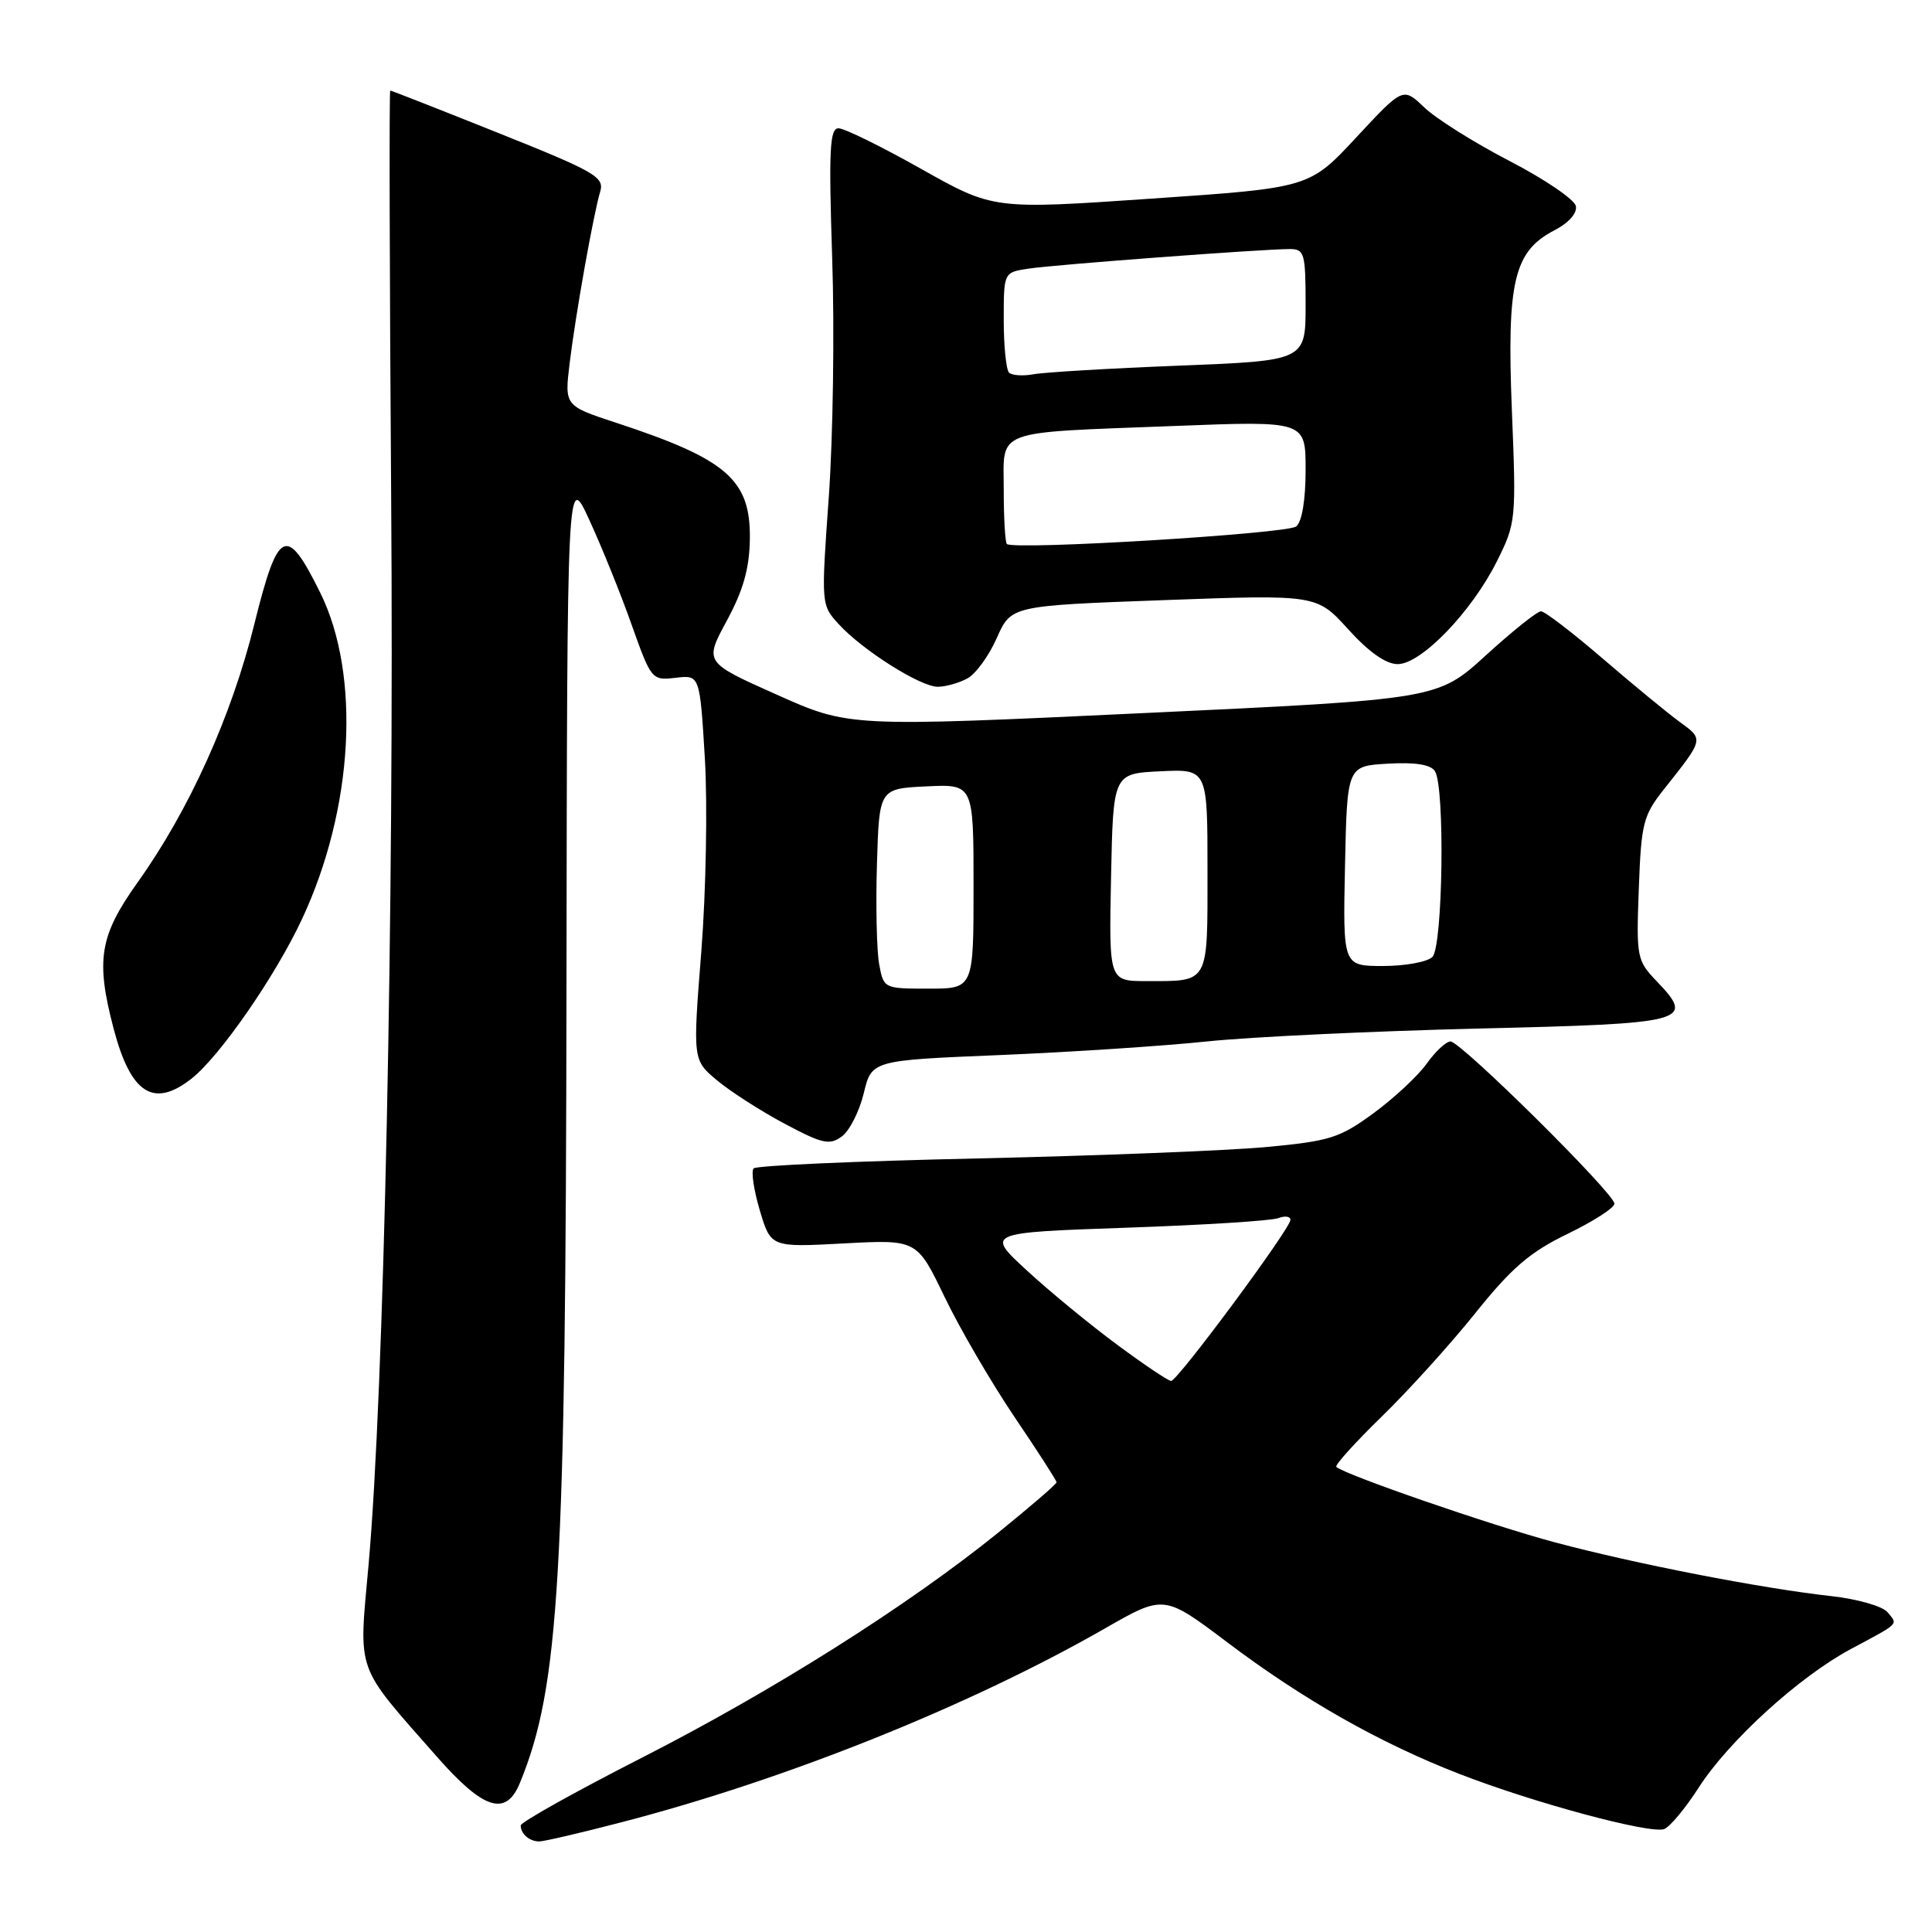 <?xml version="1.0" encoding="UTF-8" standalone="no"?>
<!DOCTYPE svg PUBLIC "-//W3C//DTD SVG 1.1//EN" "http://www.w3.org/Graphics/SVG/1.1/DTD/svg11.dtd" >
<svg xmlns="http://www.w3.org/2000/svg" xmlns:xlink="http://www.w3.org/1999/xlink" version="1.1" viewBox="0 0 256 256">
 <g >
 <path fill="currentColor"
d=" M 82.46 241.43 C 104.18 235.79 128.46 226.05 146.37 215.80 C 154.23 211.29 154.23 211.29 162.60 217.60 C 172.67 225.20 182.79 230.94 193.31 235.03 C 203.22 238.89 218.70 243.05 220.52 242.36 C 221.28 242.06 223.33 239.60 225.07 236.89 C 229.06 230.68 238.37 222.19 245.24 218.51 C 251.83 214.98 251.50 215.31 250.10 213.62 C 249.44 212.83 246.12 211.88 242.70 211.50 C 233.40 210.47 216.70 207.22 206.00 204.36 C 197.58 202.11 178.21 195.42 177.07 194.37 C 176.84 194.15 179.54 191.16 183.07 187.72 C 186.61 184.28 192.20 178.10 195.50 173.98 C 200.30 167.99 202.74 165.90 207.70 163.50 C 211.11 161.85 213.91 160.05 213.92 159.50 C 213.96 158.18 193.57 138.00 192.20 138.00 C 191.61 138.00 190.20 139.32 189.05 140.93 C 187.91 142.54 184.74 145.49 182.02 147.49 C 177.52 150.79 176.22 151.20 167.78 151.99 C 162.68 152.46 145.45 153.14 129.50 153.50 C 113.55 153.85 100.21 154.44 99.86 154.82 C 99.51 155.19 99.88 157.70 100.68 160.39 C 102.14 165.28 102.14 165.28 111.82 164.76 C 121.50 164.24 121.50 164.24 125.17 171.87 C 127.19 176.07 131.36 183.21 134.42 187.75 C 137.49 192.28 140.00 196.18 140.00 196.41 C 140.00 196.65 136.51 199.65 132.25 203.10 C 120.21 212.82 102.46 224.03 84.97 232.95 C 76.19 237.43 69.00 241.45 69.00 241.88 C 69.00 243.01 70.15 244.00 71.46 244.00 C 72.08 244.00 77.03 242.85 82.46 241.43 Z  M 68.89 236.25 C 74.12 223.50 74.97 209.09 75.06 131.00 C 75.15 62.50 75.15 62.50 78.09 68.90 C 79.71 72.41 82.23 78.64 83.68 82.74 C 86.29 90.08 86.37 90.18 89.53 89.81 C 92.73 89.43 92.73 89.43 93.40 100.53 C 93.76 106.65 93.55 118.11 92.93 126.05 C 91.79 140.46 91.79 140.46 95.02 143.16 C 96.80 144.64 100.82 147.23 103.97 148.90 C 108.96 151.56 109.92 151.78 111.54 150.59 C 112.56 149.85 113.87 147.27 114.45 144.87 C 115.50 140.50 115.50 140.50 132.50 139.80 C 141.85 139.41 154.22 138.60 160.00 137.99 C 165.78 137.39 181.90 136.63 195.84 136.29 C 223.70 135.63 224.65 135.38 219.53 130.03 C 216.89 127.27 216.81 126.88 217.15 117.76 C 217.47 109.06 217.73 108.05 220.50 104.56 C 225.81 97.86 225.78 98.00 222.56 95.65 C 220.94 94.47 216.35 90.69 212.35 87.25 C 208.35 83.81 204.68 81.00 204.19 81.00 C 203.69 81.00 200.41 83.62 196.89 86.83 C 190.50 92.66 190.50 92.66 151.50 94.49 C 112.50 96.33 112.50 96.33 102.91 92.04 C 93.32 87.76 93.32 87.76 96.30 82.26 C 98.48 78.23 99.30 75.34 99.36 71.45 C 99.47 63.57 96.37 60.86 81.65 56.02 C 74.80 53.77 74.80 53.77 75.48 48.13 C 76.28 41.58 78.62 28.45 79.53 25.39 C 80.10 23.46 78.88 22.76 66.08 17.64 C 58.33 14.54 51.87 12.00 51.71 12.00 C 51.56 12.00 51.62 36.19 51.83 65.75 C 52.24 120.66 50.89 184.37 48.84 207.30 C 47.53 221.93 46.96 220.34 57.87 232.75 C 64.07 239.81 67.04 240.76 68.89 236.25 Z  M 25.37 142.93 C 29.13 139.97 36.45 129.40 40.01 121.80 C 46.85 107.17 47.84 89.46 42.42 78.51 C 37.95 69.48 36.85 70.01 33.71 82.66 C 30.69 94.90 25.05 107.37 18.25 116.90 C 13.18 124.00 12.66 127.20 15.06 136.32 C 17.33 144.94 20.35 146.87 25.37 142.93 Z  M 128.16 89.91 C 129.28 89.32 131.04 86.90 132.08 84.54 C 133.98 80.26 133.98 80.26 154.23 79.52 C 174.47 78.78 174.47 78.78 178.65 83.39 C 181.38 86.41 183.65 88.00 185.20 88.00 C 188.32 88.00 195.02 81.05 198.36 74.35 C 200.87 69.32 200.92 68.88 200.33 54.35 C 199.65 37.28 200.59 33.30 205.98 30.51 C 207.86 29.54 209.00 28.25 208.81 27.31 C 208.64 26.44 204.69 23.75 200.02 21.33 C 195.36 18.92 190.28 15.72 188.73 14.24 C 185.91 11.54 185.91 11.54 179.71 18.21 C 173.50 24.89 173.50 24.89 152.56 26.32 C 131.62 27.76 131.62 27.76 122.06 22.38 C 116.81 19.42 111.88 17.00 111.11 17.00 C 109.94 17.00 109.80 19.84 110.27 34.25 C 110.59 43.74 110.38 57.95 109.82 65.83 C 108.80 80.14 108.80 80.16 111.15 82.72 C 114.32 86.18 121.96 91.00 124.26 91.00 C 125.29 91.00 127.04 90.51 128.16 89.91 Z  M 148.00 178.16 C 144.43 175.52 139.05 171.10 136.06 168.34 C 130.62 163.33 130.62 163.33 149.18 162.68 C 159.39 162.33 168.47 161.76 169.37 161.41 C 170.27 161.07 170.99 161.17 170.99 161.64 C 170.97 162.82 156.02 183.00 155.18 182.98 C 154.80 182.98 151.57 180.81 148.00 178.16 Z  M 116.49 127.75 C 116.17 125.96 116.03 120.00 116.20 114.50 C 116.50 104.50 116.50 104.50 122.75 104.20 C 129.00 103.90 129.00 103.90 129.00 117.45 C 129.00 131.00 129.00 131.00 123.05 131.00 C 117.12 131.00 117.09 130.99 116.49 127.75 Z  M 147.22 116.25 C 147.50 102.50 147.50 102.50 153.75 102.20 C 160.00 101.90 160.00 101.90 160.00 115.35 C 160.00 130.52 160.29 130.00 151.89 130.00 C 146.94 130.00 146.94 130.00 147.22 116.25 Z  M 178.22 114.75 C 178.50 101.50 178.50 101.50 183.91 101.19 C 187.55 100.98 189.58 101.31 190.14 102.19 C 191.48 104.30 191.19 125.41 189.80 126.80 C 189.14 127.46 186.20 128.00 183.27 128.00 C 177.94 128.00 177.94 128.00 178.22 114.75 Z  M 133.41 72.08 C 133.19 71.85 133.00 68.63 133.00 64.91 C 133.00 56.76 131.32 57.38 155.75 56.44 C 173.00 55.77 173.00 55.77 173.00 62.26 C 173.00 66.25 172.52 69.14 171.75 69.76 C 170.54 70.73 134.26 72.93 133.41 72.08 Z  M 133.70 49.37 C 133.32 48.98 133.00 45.84 133.00 42.38 C 133.00 36.09 133.00 36.09 136.25 35.60 C 139.70 35.07 167.34 33.00 170.90 33.00 C 172.84 33.00 173.00 33.55 173.00 40.39 C 173.00 47.79 173.00 47.79 156.25 48.45 C 147.04 48.81 138.35 49.33 136.95 49.59 C 135.55 49.85 134.09 49.75 133.70 49.37 Z "/>
</g>
</svg>